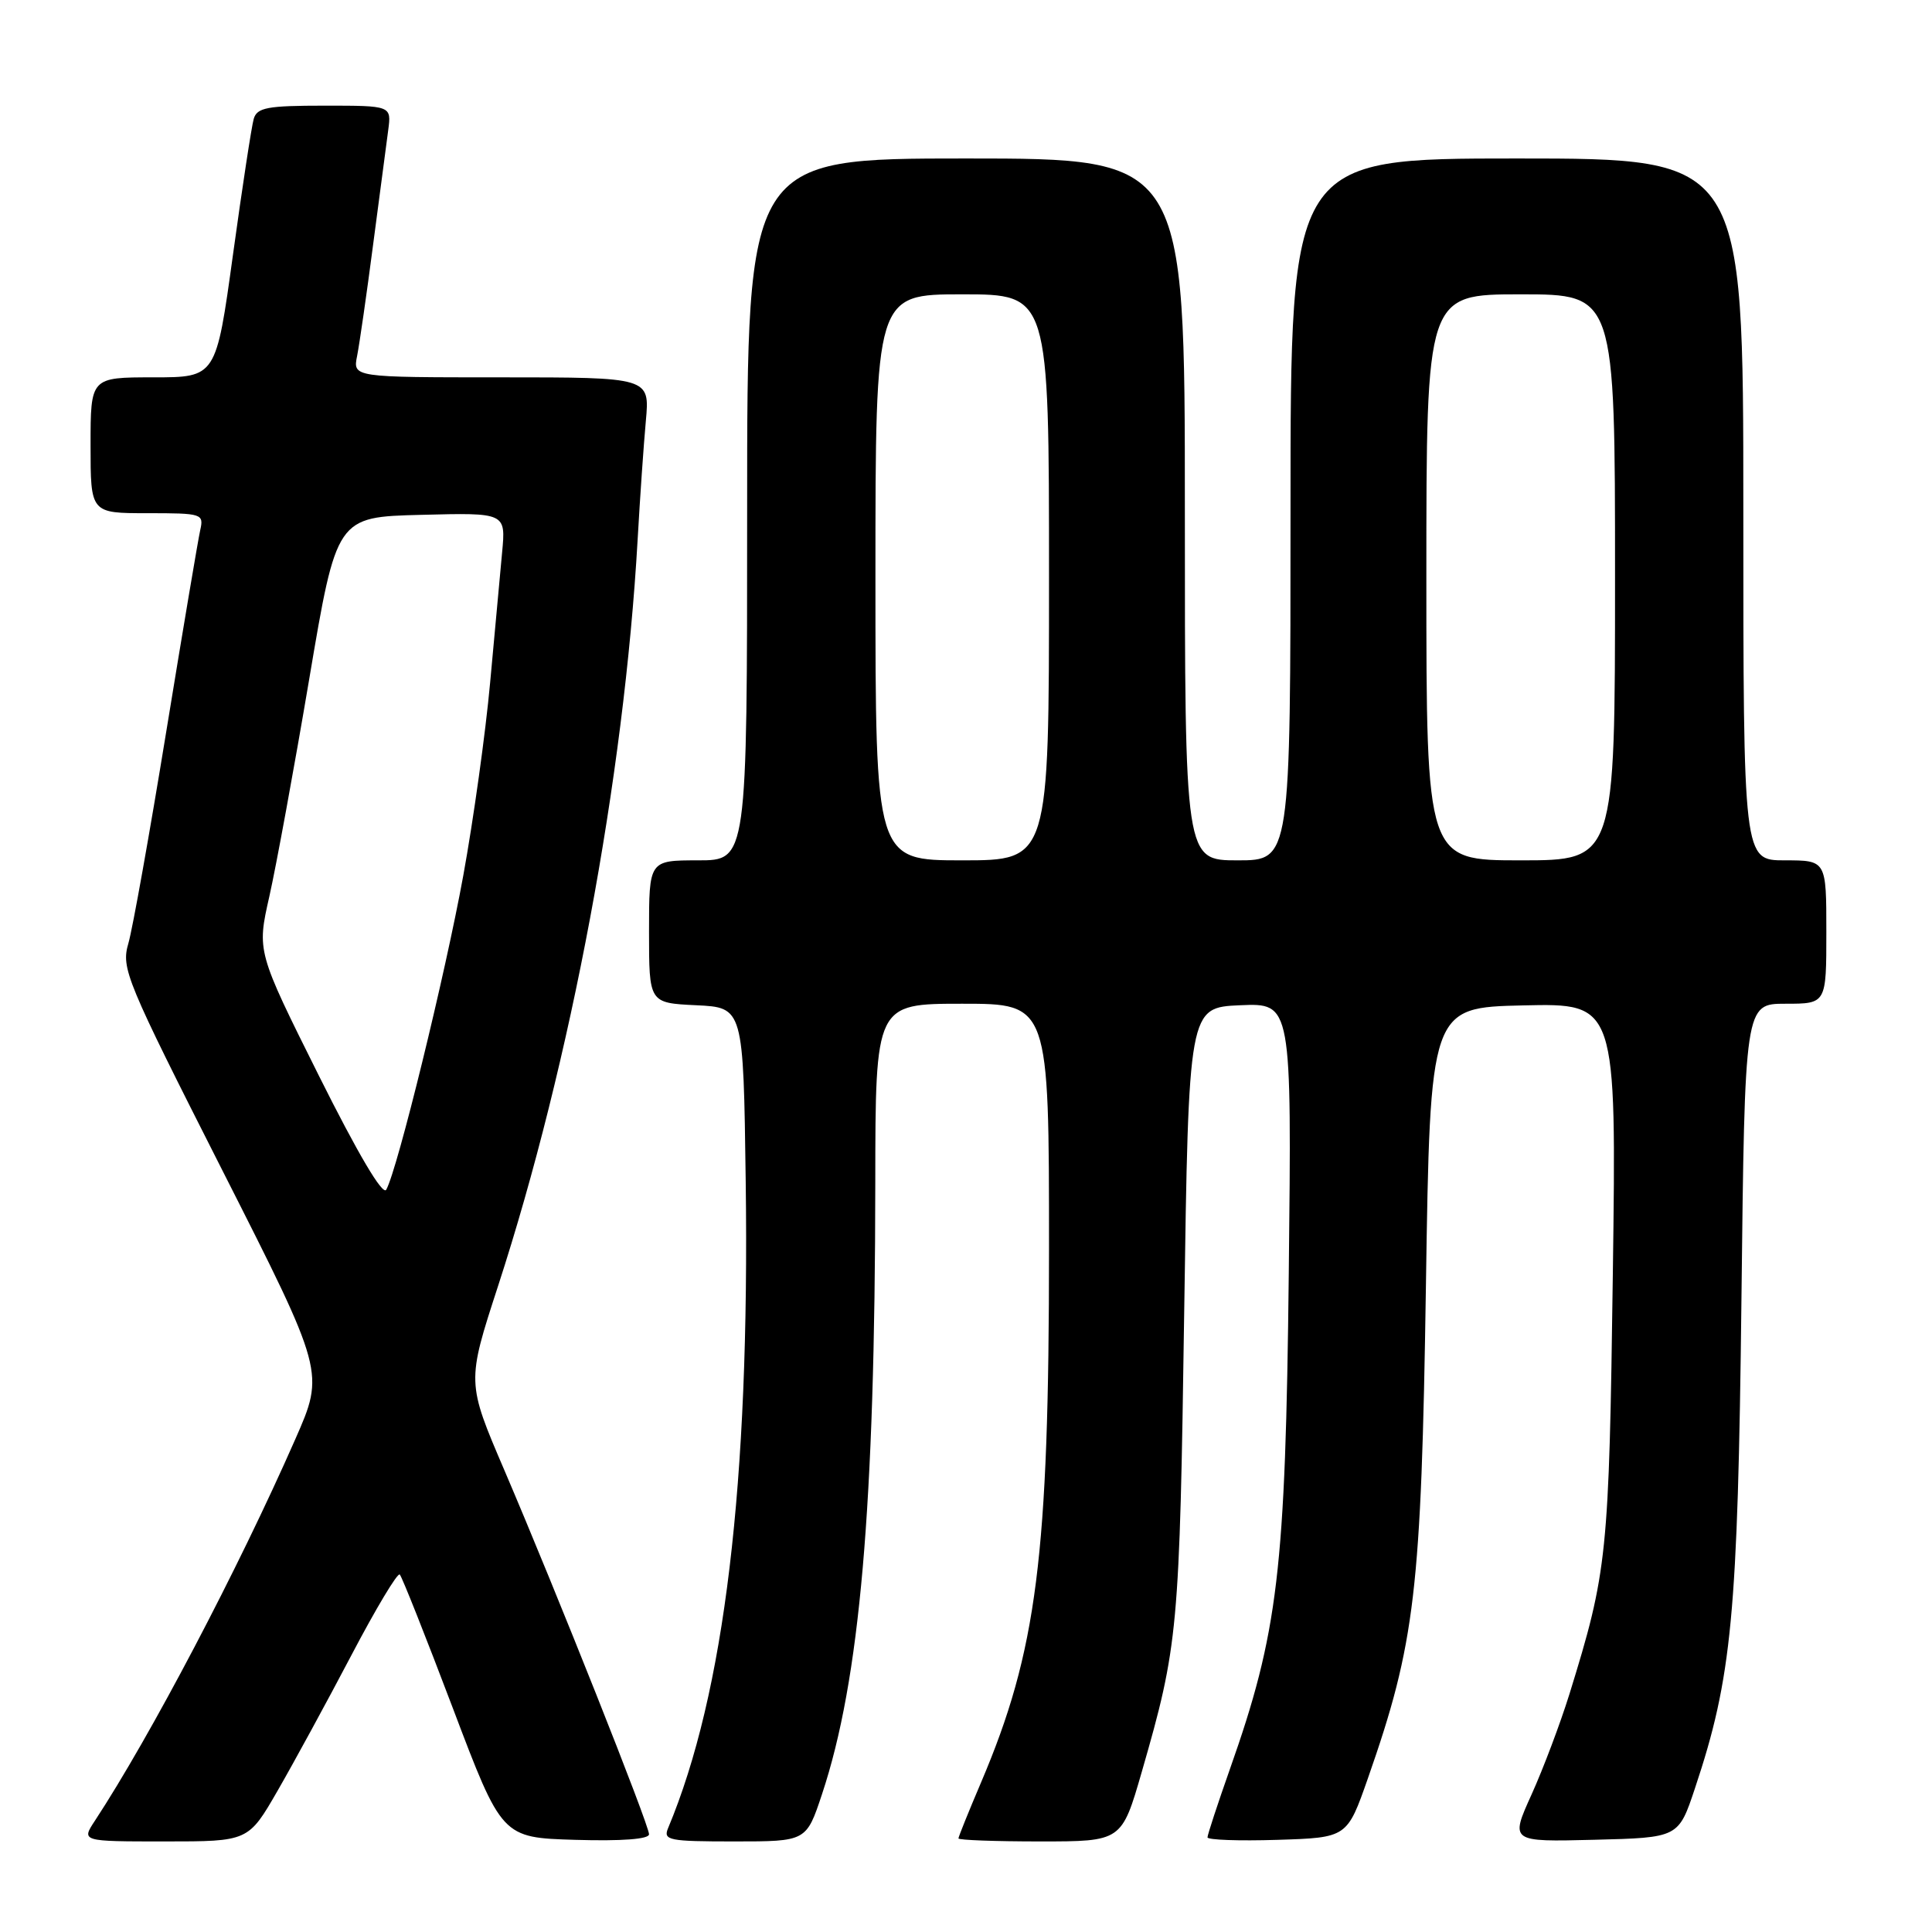 <?xml version="1.0" encoding="UTF-8" standalone="no"?>
<!DOCTYPE svg PUBLIC "-//W3C//DTD SVG 1.1//EN" "http://www.w3.org/Graphics/SVG/1.1/DTD/svg11.dtd" >
<svg xmlns="http://www.w3.org/2000/svg" xmlns:xlink="http://www.w3.org/1999/xlink" version="1.1" viewBox="0 0 256 256">
 <g >
 <path fill="currentColor"
d=" M 36.80 237.25 C 38.94 233.54 43.34 225.46 46.57 219.31 C 49.80 213.15 52.68 208.35 52.97 208.63 C 53.26 208.92 56.42 216.88 60.00 226.33 C 66.50 243.50 66.50 243.50 76.25 243.79 C 82.42 243.97 86.00 243.70 86.00 243.05 C 86.00 241.80 73.73 210.93 66.84 194.83 C 61.84 183.17 61.84 183.17 65.99 170.42 C 75.65 140.72 82.70 103.03 84.49 71.50 C 84.80 66.00 85.29 58.91 85.58 55.75 C 86.10 50.00 86.10 50.00 66.42 50.00 C 46.75 50.00 46.75 50.00 47.32 47.16 C 47.63 45.59 48.59 38.95 49.44 32.41 C 50.30 25.86 51.20 19.04 51.44 17.25 C 51.87 14.00 51.87 14.00 43.00 14.00 C 35.42 14.00 34.06 14.25 33.62 15.75 C 33.34 16.71 32.10 24.81 30.87 33.75 C 28.63 50.00 28.63 50.00 20.32 50.00 C 12.00 50.00 12.00 50.00 12.00 59.00 C 12.00 68.00 12.00 68.00 19.52 68.00 C 26.80 68.00 27.02 68.07 26.53 70.25 C 26.25 71.49 24.22 83.53 22.02 97.00 C 19.82 110.47 17.57 123.08 17.01 125.00 C 16.04 128.33 16.66 129.81 29.51 155.17 C 43.03 181.84 43.03 181.84 39.12 190.72 C 31.54 207.96 19.91 230.08 12.58 241.25 C 10.77 244.00 10.77 244.00 21.84 244.00 C 32.91 244.00 32.91 244.00 36.80 237.25 Z  M 108.92 237.74 C 113.94 222.66 115.95 199.64 115.98 156.75 C 116.00 133.00 116.00 133.00 127.50 133.00 C 139.00 133.00 139.00 133.00 139.00 165.51 C 139.00 206.22 137.40 218.77 130.00 236.17 C 128.35 240.04 127.00 243.39 127.00 243.60 C 127.00 243.82 131.87 244.00 137.81 244.00 C 148.63 244.00 148.63 244.00 151.30 234.75 C 156.12 218.03 156.30 216.03 156.91 174.00 C 157.50 133.50 157.50 133.50 164.33 133.20 C 171.16 132.91 171.16 132.91 170.77 168.70 C 170.34 208.17 169.37 216.29 162.95 234.47 C 161.33 239.07 160.00 243.12 160.00 243.46 C 160.00 243.80 164.16 243.95 169.25 243.79 C 178.50 243.50 178.50 243.50 181.26 235.62 C 187.52 217.71 188.33 210.88 188.94 170.50 C 189.50 133.50 189.50 133.50 201.85 133.22 C 214.19 132.94 214.19 132.94 213.71 168.72 C 213.20 206.19 213.00 208.18 207.95 224.50 C 206.75 228.35 204.50 234.33 202.94 237.78 C 200.10 244.06 200.10 244.06 211.25 243.78 C 222.41 243.50 222.41 243.50 224.59 236.96 C 229.49 222.28 230.27 214.02 230.75 172.25 C 231.19 133.00 231.19 133.00 236.60 133.00 C 242.00 133.00 242.00 133.00 242.00 123.50 C 242.00 114.00 242.00 114.00 236.50 114.00 C 231.00 114.00 231.00 114.00 231.00 67.50 C 231.00 21.00 231.00 21.00 201.00 21.00 C 171.00 21.00 171.00 21.00 171.00 67.50 C 171.00 114.00 171.00 114.00 164.00 114.00 C 157.00 114.00 157.00 114.00 157.00 67.50 C 157.00 21.00 157.00 21.00 128.00 21.00 C 99.00 21.00 99.00 21.00 99.00 67.50 C 99.00 114.00 99.00 114.00 92.50 114.00 C 86.00 114.00 86.00 114.00 86.00 123.45 C 86.00 132.90 86.00 132.90 92.25 133.20 C 98.50 133.50 98.50 133.50 98.81 156.50 C 99.35 196.52 96.00 224.40 88.52 242.25 C 87.85 243.85 88.63 244.00 97.31 244.00 C 106.84 244.00 106.84 244.00 108.92 237.74 Z  M 42.24 142.51 C 34.04 126.07 34.04 126.07 35.69 118.78 C 36.59 114.78 38.97 101.83 40.97 90.00 C 44.60 68.50 44.60 68.50 55.81 68.22 C 67.03 67.93 67.03 67.93 66.53 73.22 C 66.26 76.12 65.54 83.90 64.94 90.50 C 64.34 97.10 62.74 108.58 61.39 116.00 C 59.00 129.13 52.66 155.00 51.18 157.64 C 50.72 158.47 47.42 152.88 42.24 142.51 Z  M 116.00 76.50 C 116.00 39.00 116.00 39.00 127.50 39.00 C 139.00 39.00 139.00 39.00 139.00 76.50 C 139.00 114.00 139.00 114.00 127.50 114.00 C 116.00 114.00 116.00 114.00 116.00 76.50 Z  M 189.00 76.50 C 189.00 39.00 189.00 39.00 201.50 39.00 C 214.00 39.00 214.00 39.00 214.00 76.50 C 214.00 114.00 214.00 114.00 201.50 114.00 C 189.00 114.00 189.00 114.00 189.00 76.50 Z "/>
</g>
</svg>